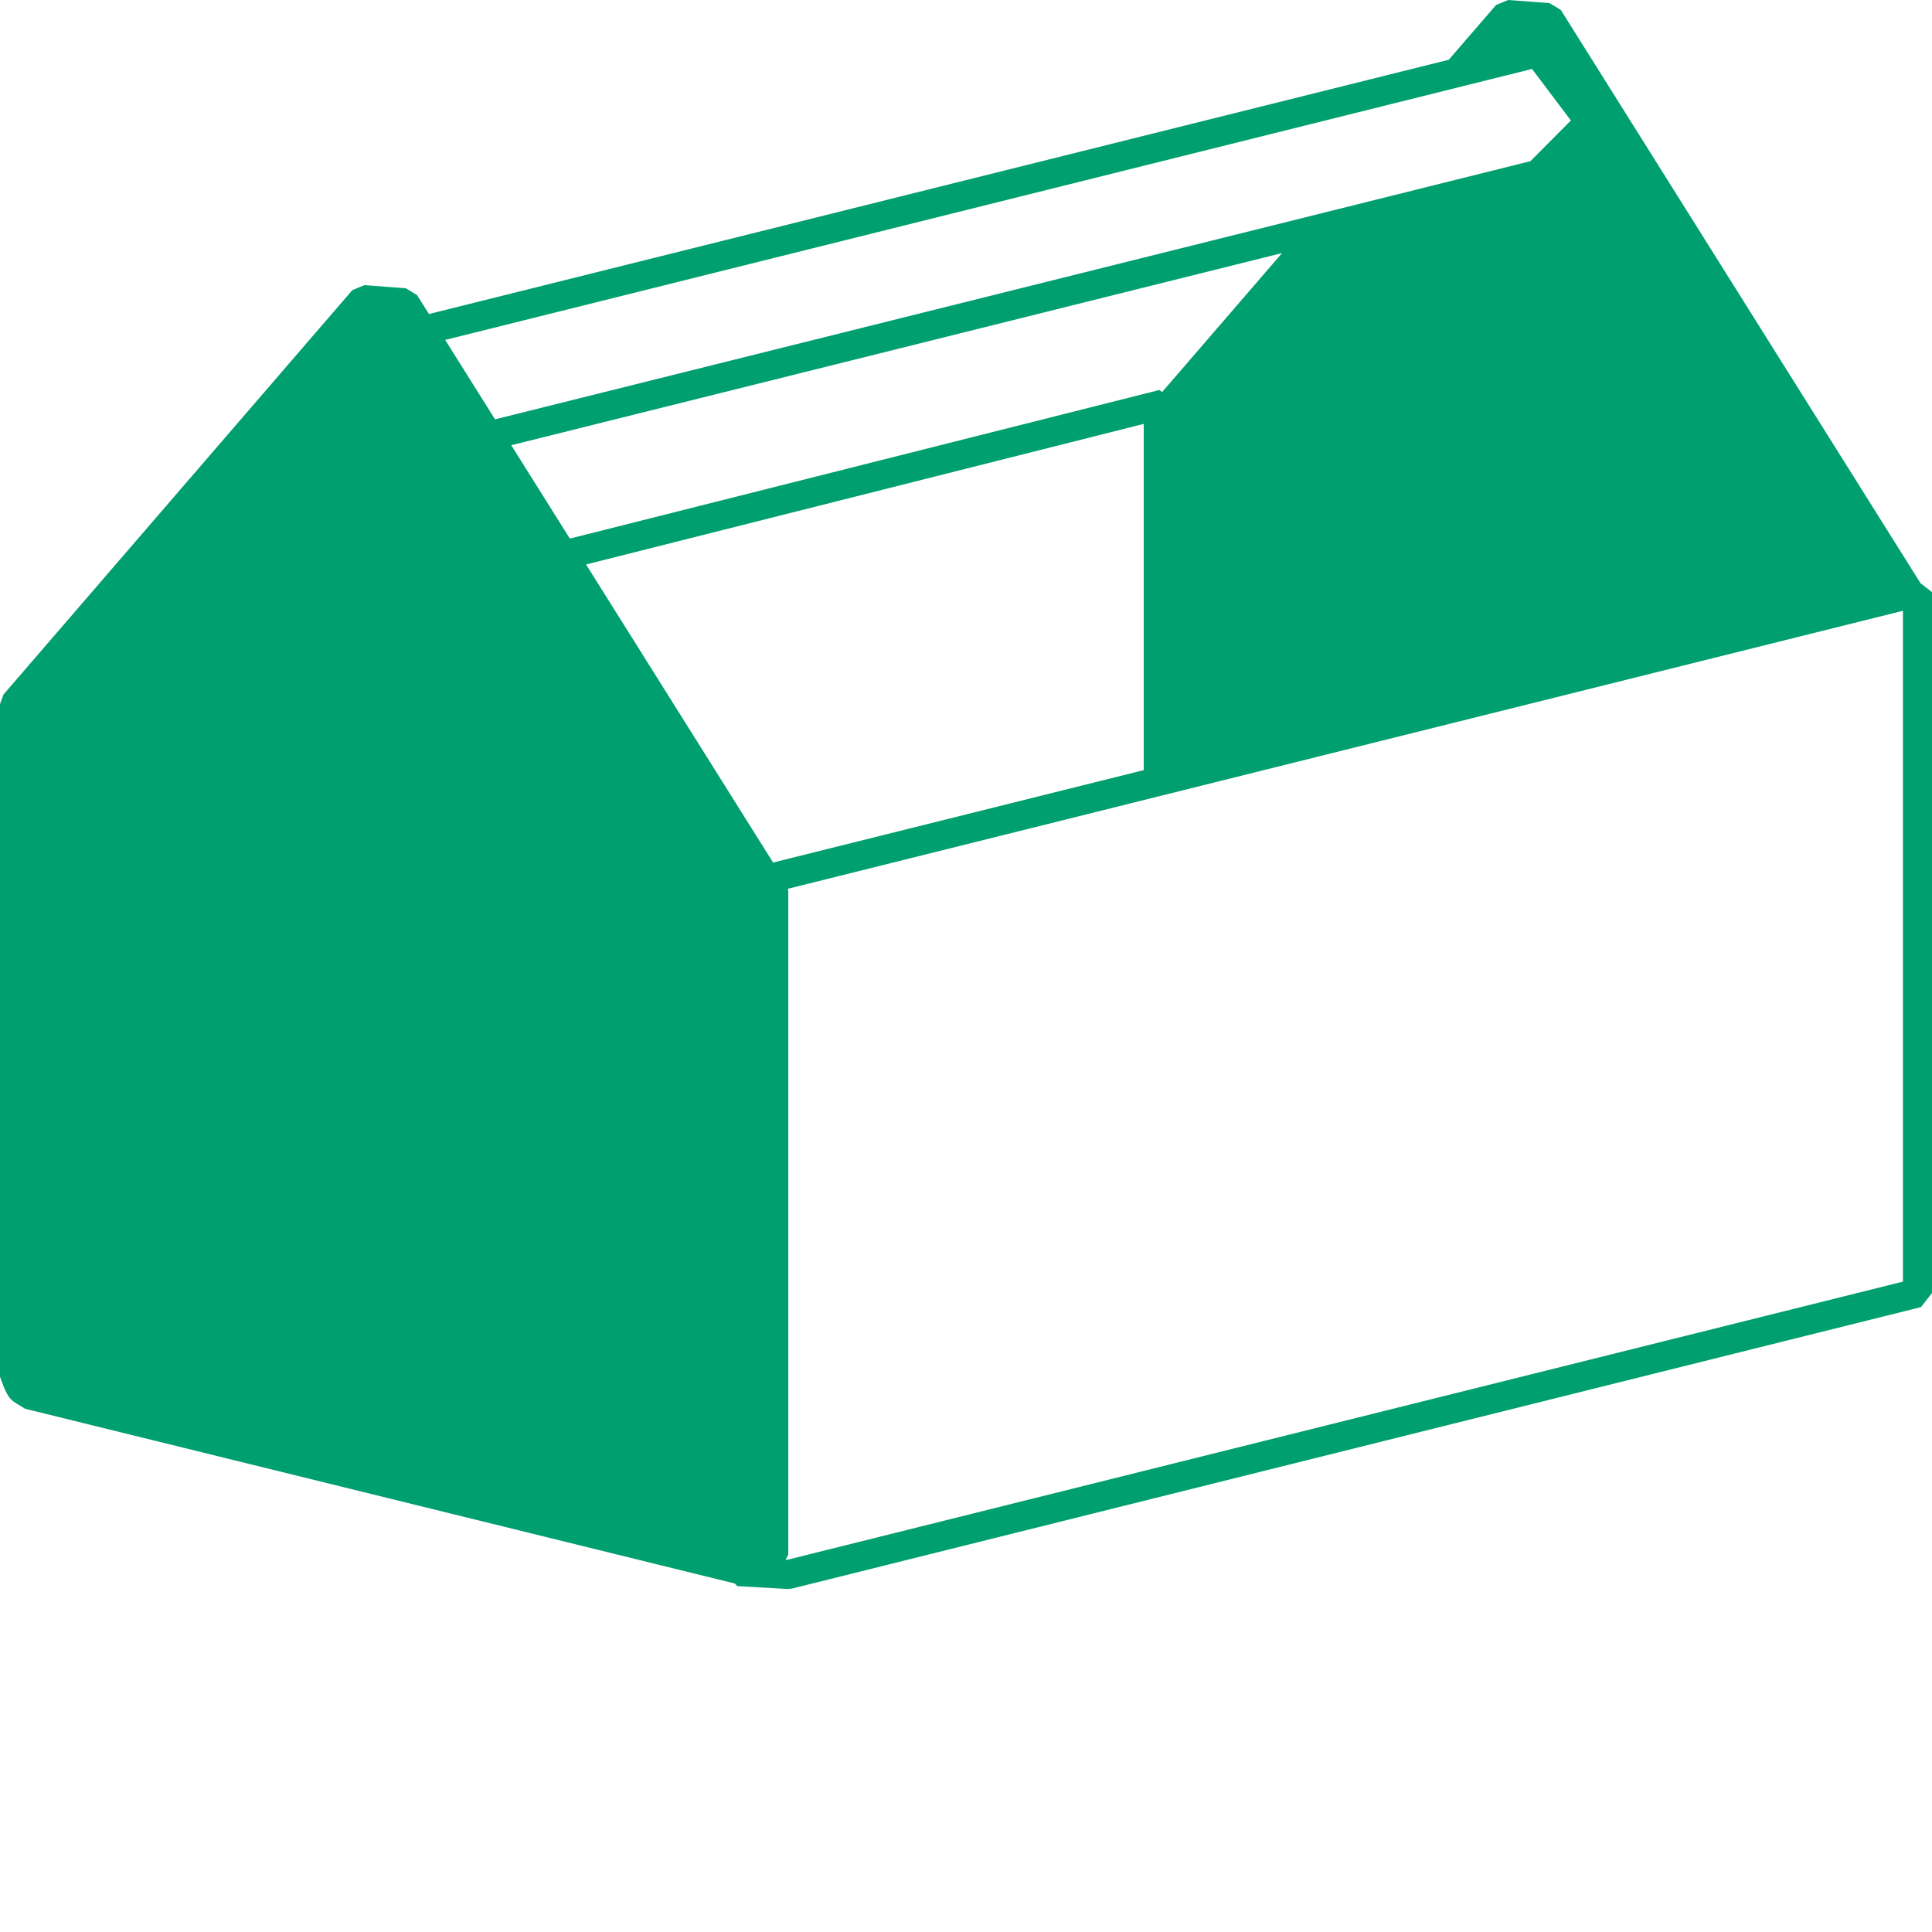 <svg xmlns="http://www.w3.org/2000/svg" width="108" height="108" viewBox="0 0 108 108">
    <path fill="#009F6F" fill-rule="evenodd" d="M80.988 3.34L83.63.28l.677-.28 2.316.175.626.378 20.107 32.046.645.504v39.176l-.616.788-63.116 15.736-.243.023-2.814-.161-.137-.146L1.41 78.753c-.778-.501-.913-.357-1.41-1.797V39.352l.197-.53L19.694 16.22l.677-.28 2.315.176.627.378.665 1.06L80.988 3.34zM44.032 49.686l.033.115v37.093l-.146.299.076.004 62.38-15.553V34.143L44.032 49.686zm-11.27-18.13l10.454 16.66 20.719-5.165V23.696l-31.172 7.858-.001.002zm32.201-9.639l6.704-7.77L28.58 24.888l3.275 5.22L64.814 21.8l.15.116-.001.001zm-40.076-2.914l2.785 4.438L85.55 9.01l2.263-2.274-2.172-2.882-60.755 15.148.001.001z"/>
</svg>
